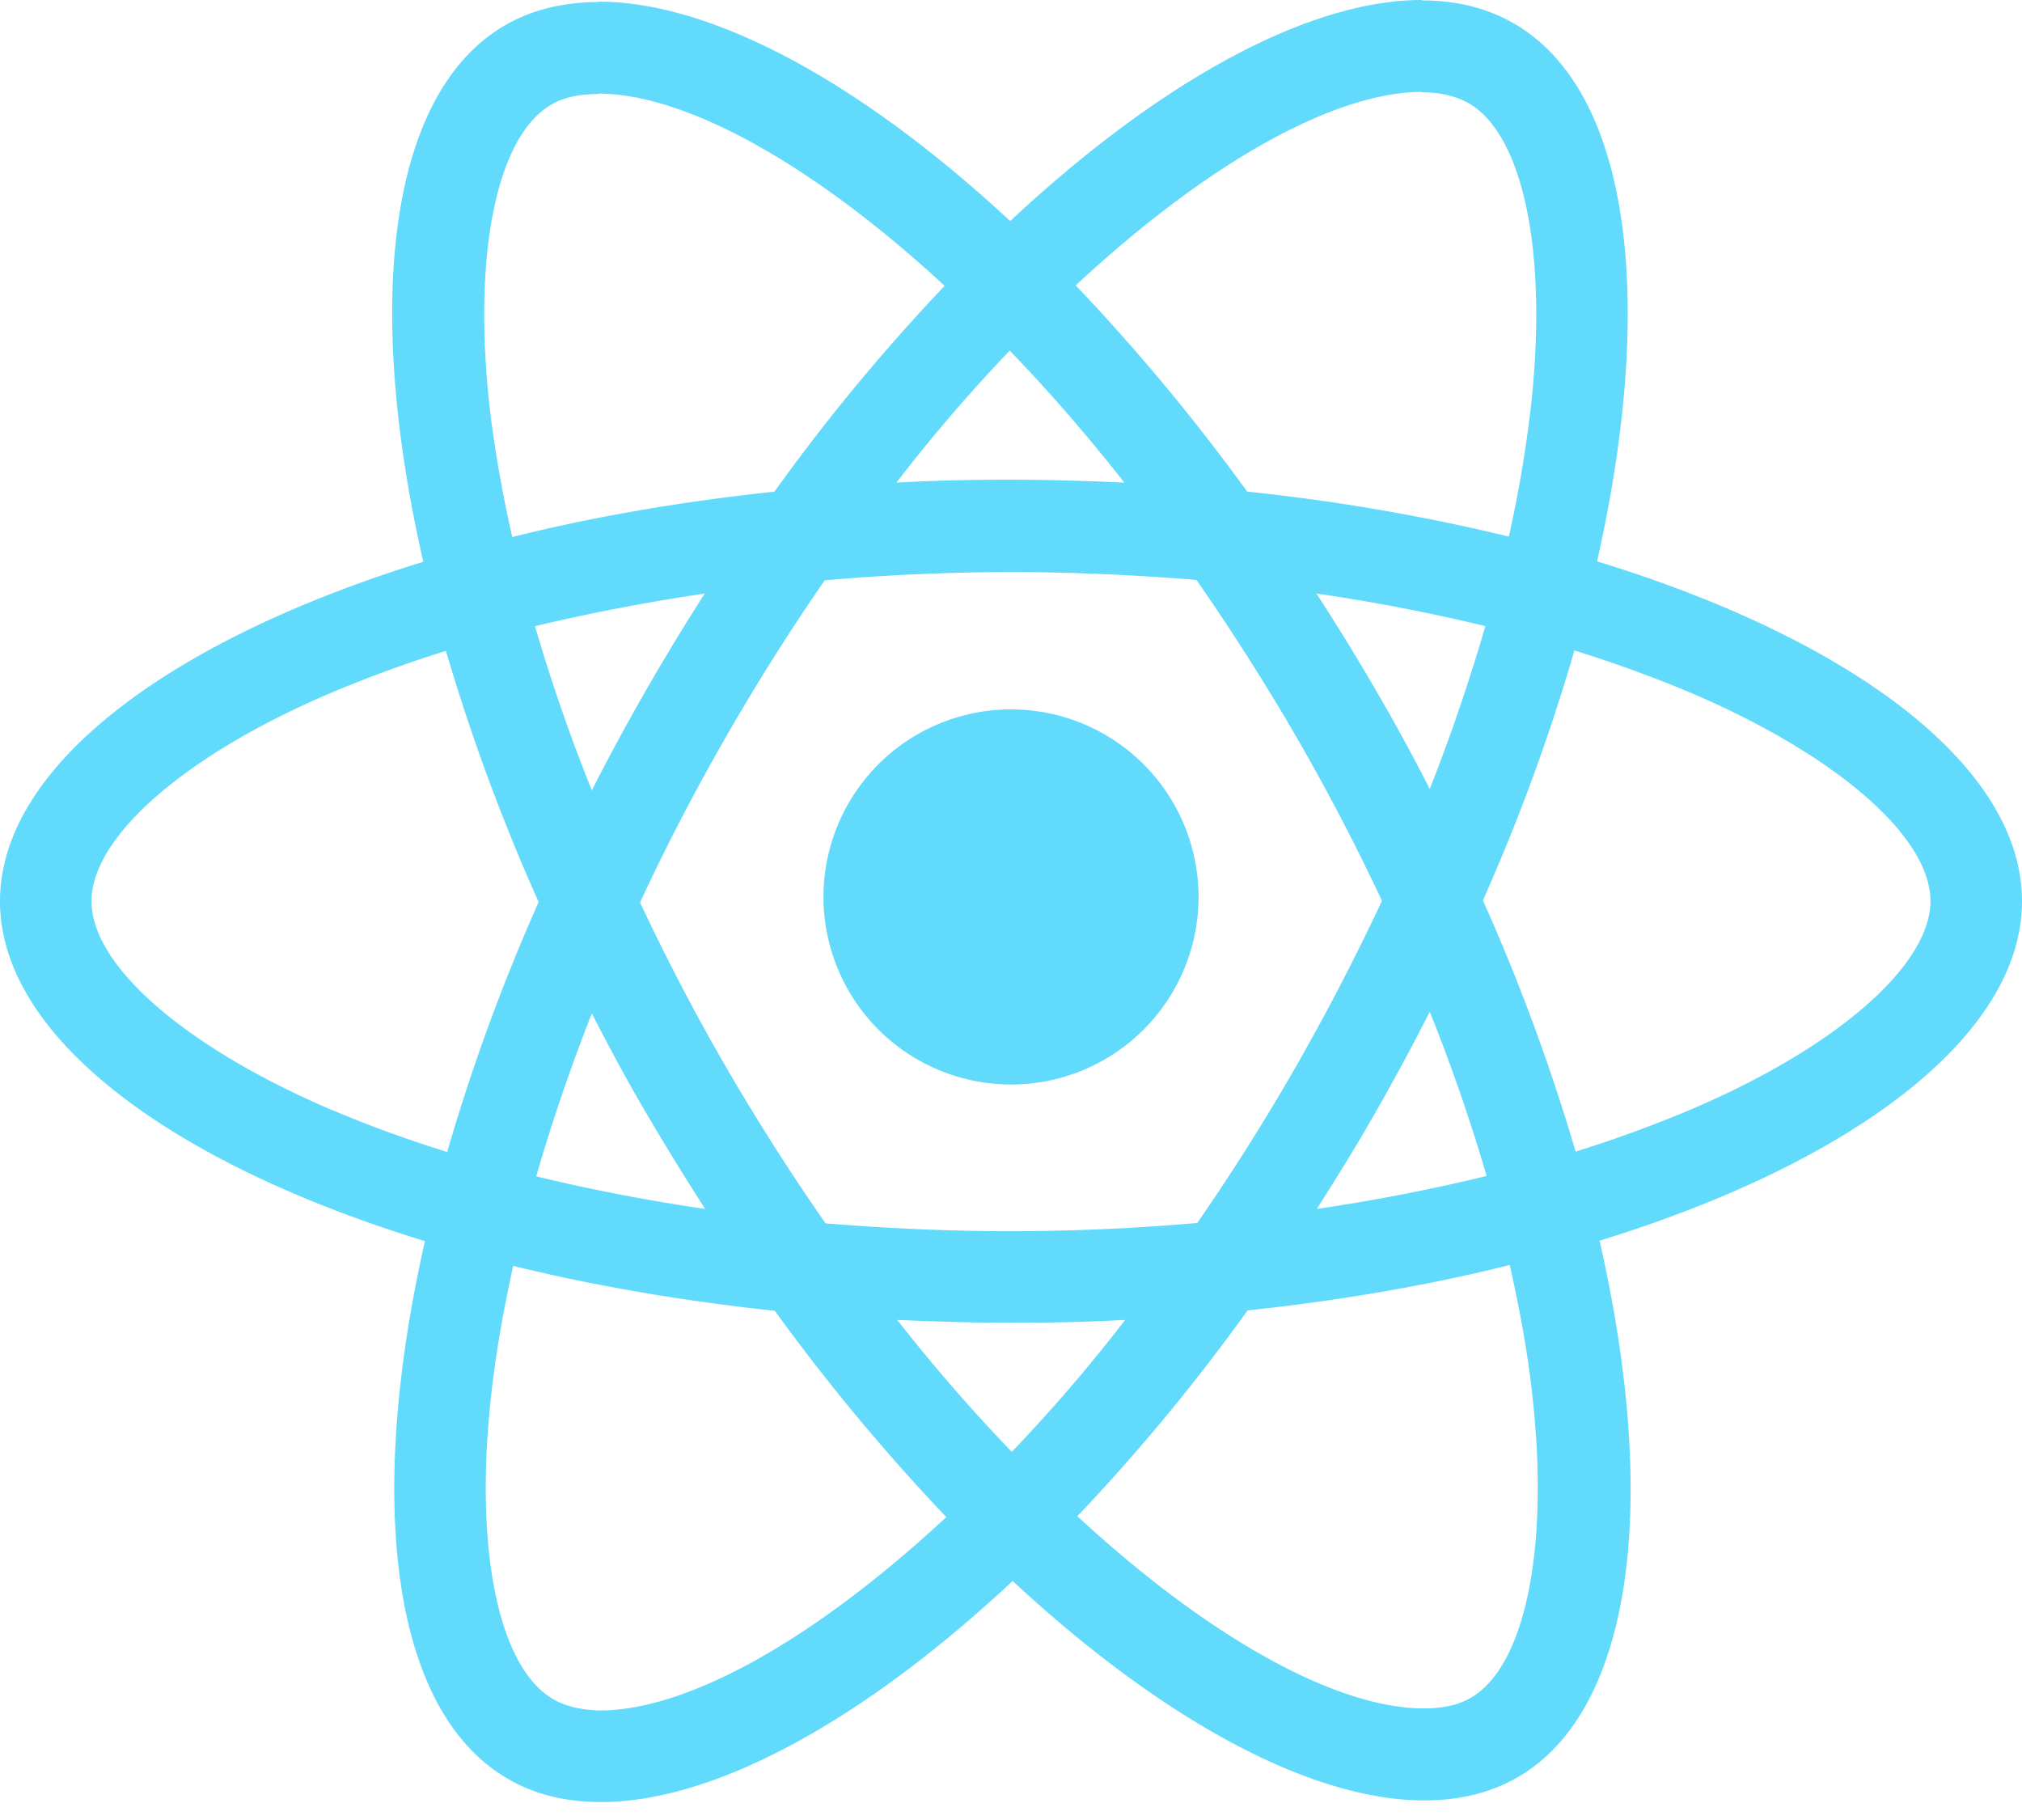 <svg width="50" height="45" xmlns="http://www.w3.org/2000/svg"><path d="M50 22.283c0-3.314-4.148-6.455-10.508-8.403C40.96 7.394 40.308 2.233 37.434.58c-.663-.387-1.437-.57-2.283-.57v2.273c.469 0 .846.092 1.162.266 1.386.795 1.987 3.824 1.518 7.72a31.414 31.414 0 0 1-.52 2.998 49.361 49.361 0 0 0-6.471-1.112 49.74 49.74 0 0 0-4.24-5.099c3.323-3.09 6.441-4.783 8.561-4.783V0c-2.803 0-6.472 1.999-10.181 5.466C21.27 2.02 17.6.041 14.798.041v2.274c2.11 0 5.239 1.683 8.561 4.752a48.161 48.161 0 0 0-4.209 5.09c-2.303.244-4.484.621-6.482 1.121a30.786 30.786 0 0 1-.53-2.957c-.479-3.896.112-6.925 1.488-7.73.306-.184.703-.266 1.172-.266V.051c-.856 0-1.63.184-2.303.571C9.63 2.274 8.989 7.424 10.467 13.89 4.127 15.848 0 18.98 0 22.283c0 3.315 4.148 6.456 10.508 8.404-1.468 6.486-.816 11.646 2.058 13.298.663.388 1.437.571 2.293.571 2.803 0 6.472-1.998 10.182-5.466 3.71 3.447 7.378 5.426 10.181 5.426.856 0 1.63-.184 2.303-.571 2.864-1.653 3.506-6.803 2.029-13.268C45.872 28.729 50 25.587 50 22.283zm-13.27-6.802a45.952 45.952 0 0 1-1.375 4.028 48.275 48.275 0 0 0-1.335-2.447 55.187 55.187 0 0 0-1.468-2.387 45.96 45.96 0 0 1 4.179.806zm-4.667 10.861a54.336 54.336 0 0 1-2.456 3.896 52.995 52.995 0 0 1-4.607.204c-1.539 0-3.078-.071-4.586-.194a56.223 56.223 0 0 1-2.467-3.875 53.135 53.135 0 0 1-2.12-4.06 53.194 53.194 0 0 1 2.11-4.068 54.336 54.336 0 0 1 2.456-3.896A52.994 52.994 0 0 1 25 14.145c1.539 0 3.078.071 4.586.194a56.223 56.223 0 0 1 2.467 3.875 53.135 53.135 0 0 1 2.12 4.06 57.115 57.115 0 0 1-2.11 4.068zm3.292-1.326a43.726 43.726 0 0 1 1.406 4.06 45.713 45.713 0 0 1-4.199.815c.5-.785.999-1.59 1.468-2.417a57.94 57.94 0 0 0 1.325-2.458zM25.02 35.898a42.036 42.036 0 0 1-2.833-3.263c.917.04 1.855.071 2.803.071.958 0 1.906-.02 2.833-.071a39.8 39.8 0 0 1-2.803 3.263zm-7.582-6.007a45.96 45.96 0 0 1-4.179-.805 45.952 45.952 0 0 1 1.376-4.029c.418.816.856 1.632 1.335 2.448.48.816.968 1.611 1.468 2.386zM24.969 8.67c.948.979 1.896 2.07 2.834 3.263A63.05 63.05 0 0 0 25 11.861c-.958 0-1.906.02-2.833.071a39.8 39.8 0 0 1 2.802-3.263zm-7.541 6.006a56.347 56.347 0 0 0-2.793 4.865 43.725 43.725 0 0 1-1.406-4.059 49.466 49.466 0 0 1 4.199-.806zM8.204 27.444c-3.608-1.54-5.941-3.56-5.941-5.16 0-1.602 2.333-3.631 5.941-5.161a31.39 31.39 0 0 1 2.823-1.03 49.002 49.002 0 0 0 2.293 6.21 48.311 48.311 0 0 0-2.262 6.18 30.947 30.947 0 0 1-2.854-1.04zm5.483 14.573c-1.386-.795-1.987-3.824-1.518-7.72.112-.959.295-1.968.52-2.998 1.997.49 4.178.866 6.471 1.111a49.74 49.74 0 0 0 4.24 5.1c-3.323 3.09-6.441 4.782-8.561 4.782-.459-.01-.846-.102-1.152-.275zm24.175-7.771c.479 3.896-.112 6.925-1.488 7.73-.306.184-.703.265-1.172.265-2.11 0-5.239-1.682-8.561-4.752A48.161 48.161 0 0 0 30.85 32.4c2.303-.245 4.484-.622 6.482-1.122.234 1.03.418 2.02.53 2.968zm3.924-6.802a31.39 31.39 0 0 1-2.824 1.03 49.002 49.002 0 0 0-2.293-6.211 48.31 48.31 0 0 0 2.263-6.18 32.31 32.31 0 0 1 2.864 1.04c3.608 1.54 5.941 3.56 5.941 5.16-.01 1.601-2.344 3.63-5.951 5.16zM25 26.814a4.637 4.637 0 1 1 0-9.274 4.637 4.637 0 0 1 0 9.275z" fill="#61DAFB"/></svg>